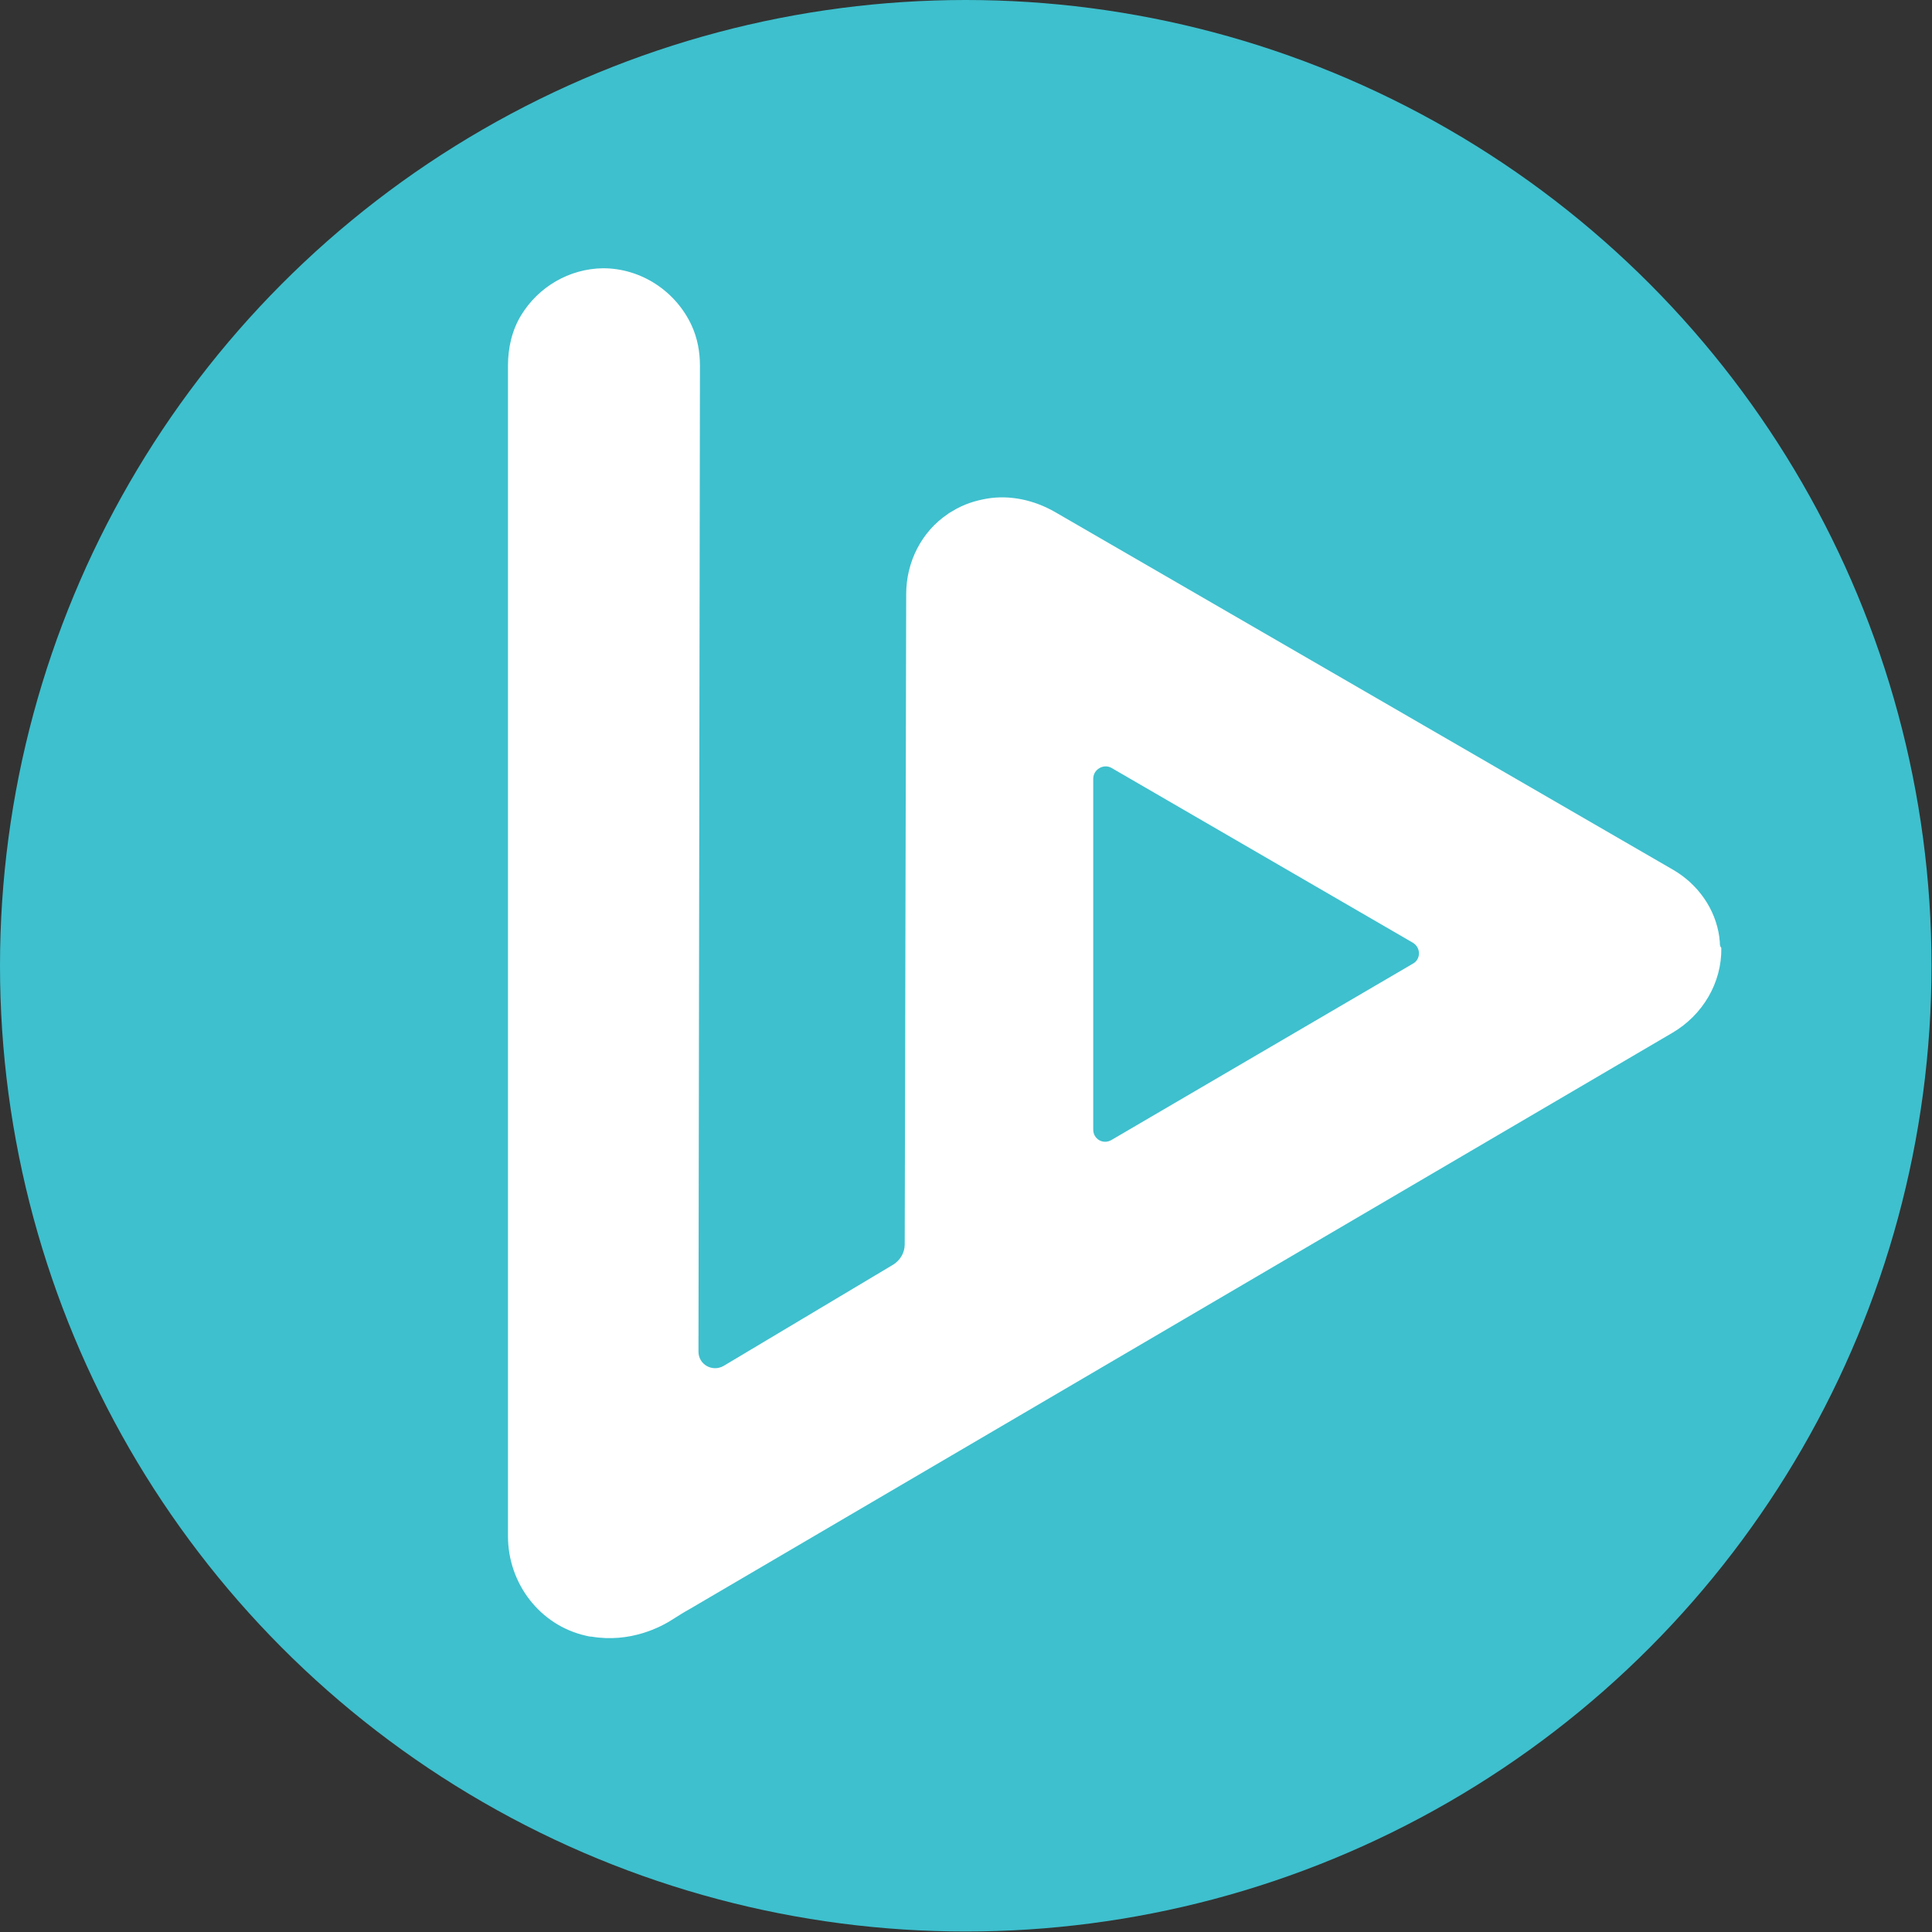 <svg enable-background="new 0 0 392.5 392.5" viewBox="0 0 392.5 392.5" xmlns="http://www.w3.org/2000/svg"><rect x="0" y="0" width="392.5" height="392.5" fill="#333333" stroke="none"/><circle cx="196.2" cy="196.2" fill="#3ec0ce" r="196.2"/><path d="m349.4 191.5c0-.4-.1-.7-.1-1.1-.8-5.8-4.4-10.8-9.4-13.7l-125.6-72.7c-4.2-2.4-9.1-3.5-13.8-2.7-2.3.4-4.7 1.1-7.1 2.6-.3.2-.6.3-.8.5-5.4 3.6-8.5 9.8-8.5 16.3l-.3 132.1c0 1.7-.9 3.2-2.3 4.1l-34.5 20.6c-2.3 1.3-5.1-.3-5.1-2.9.1-66.8.2-133.5.3-200.3 0-2.8-.5-5.6-1.7-8.2-3.2-6.9-10.2-11.6-18-11.6-6.9.1-13.1 3.8-16.6 9.5-1.9 3.1-2.7 6.7-2.7 10.3v237.8c0 9.6 6.5 18.1 15.8 20.2.4.1.8.2 1.2.2 7.8 1.3 14-1.9 16.6-3.6 1.1-.7 2.2-1.4 3.3-2l199.7-117.1c6.1-3.6 10-10.1 9.9-17.2-.3-.4-.3-.7-.3-1.1zm-62.4 4.3-61.2 35.8c-1.7 1-3.7-.2-3.7-2.1v-71.3c0-1.9 2.1-3.1 3.7-2.2l61.2 35.5c1.7 1 1.7 3.4 0 4.3z" fill="#fff"/></svg>